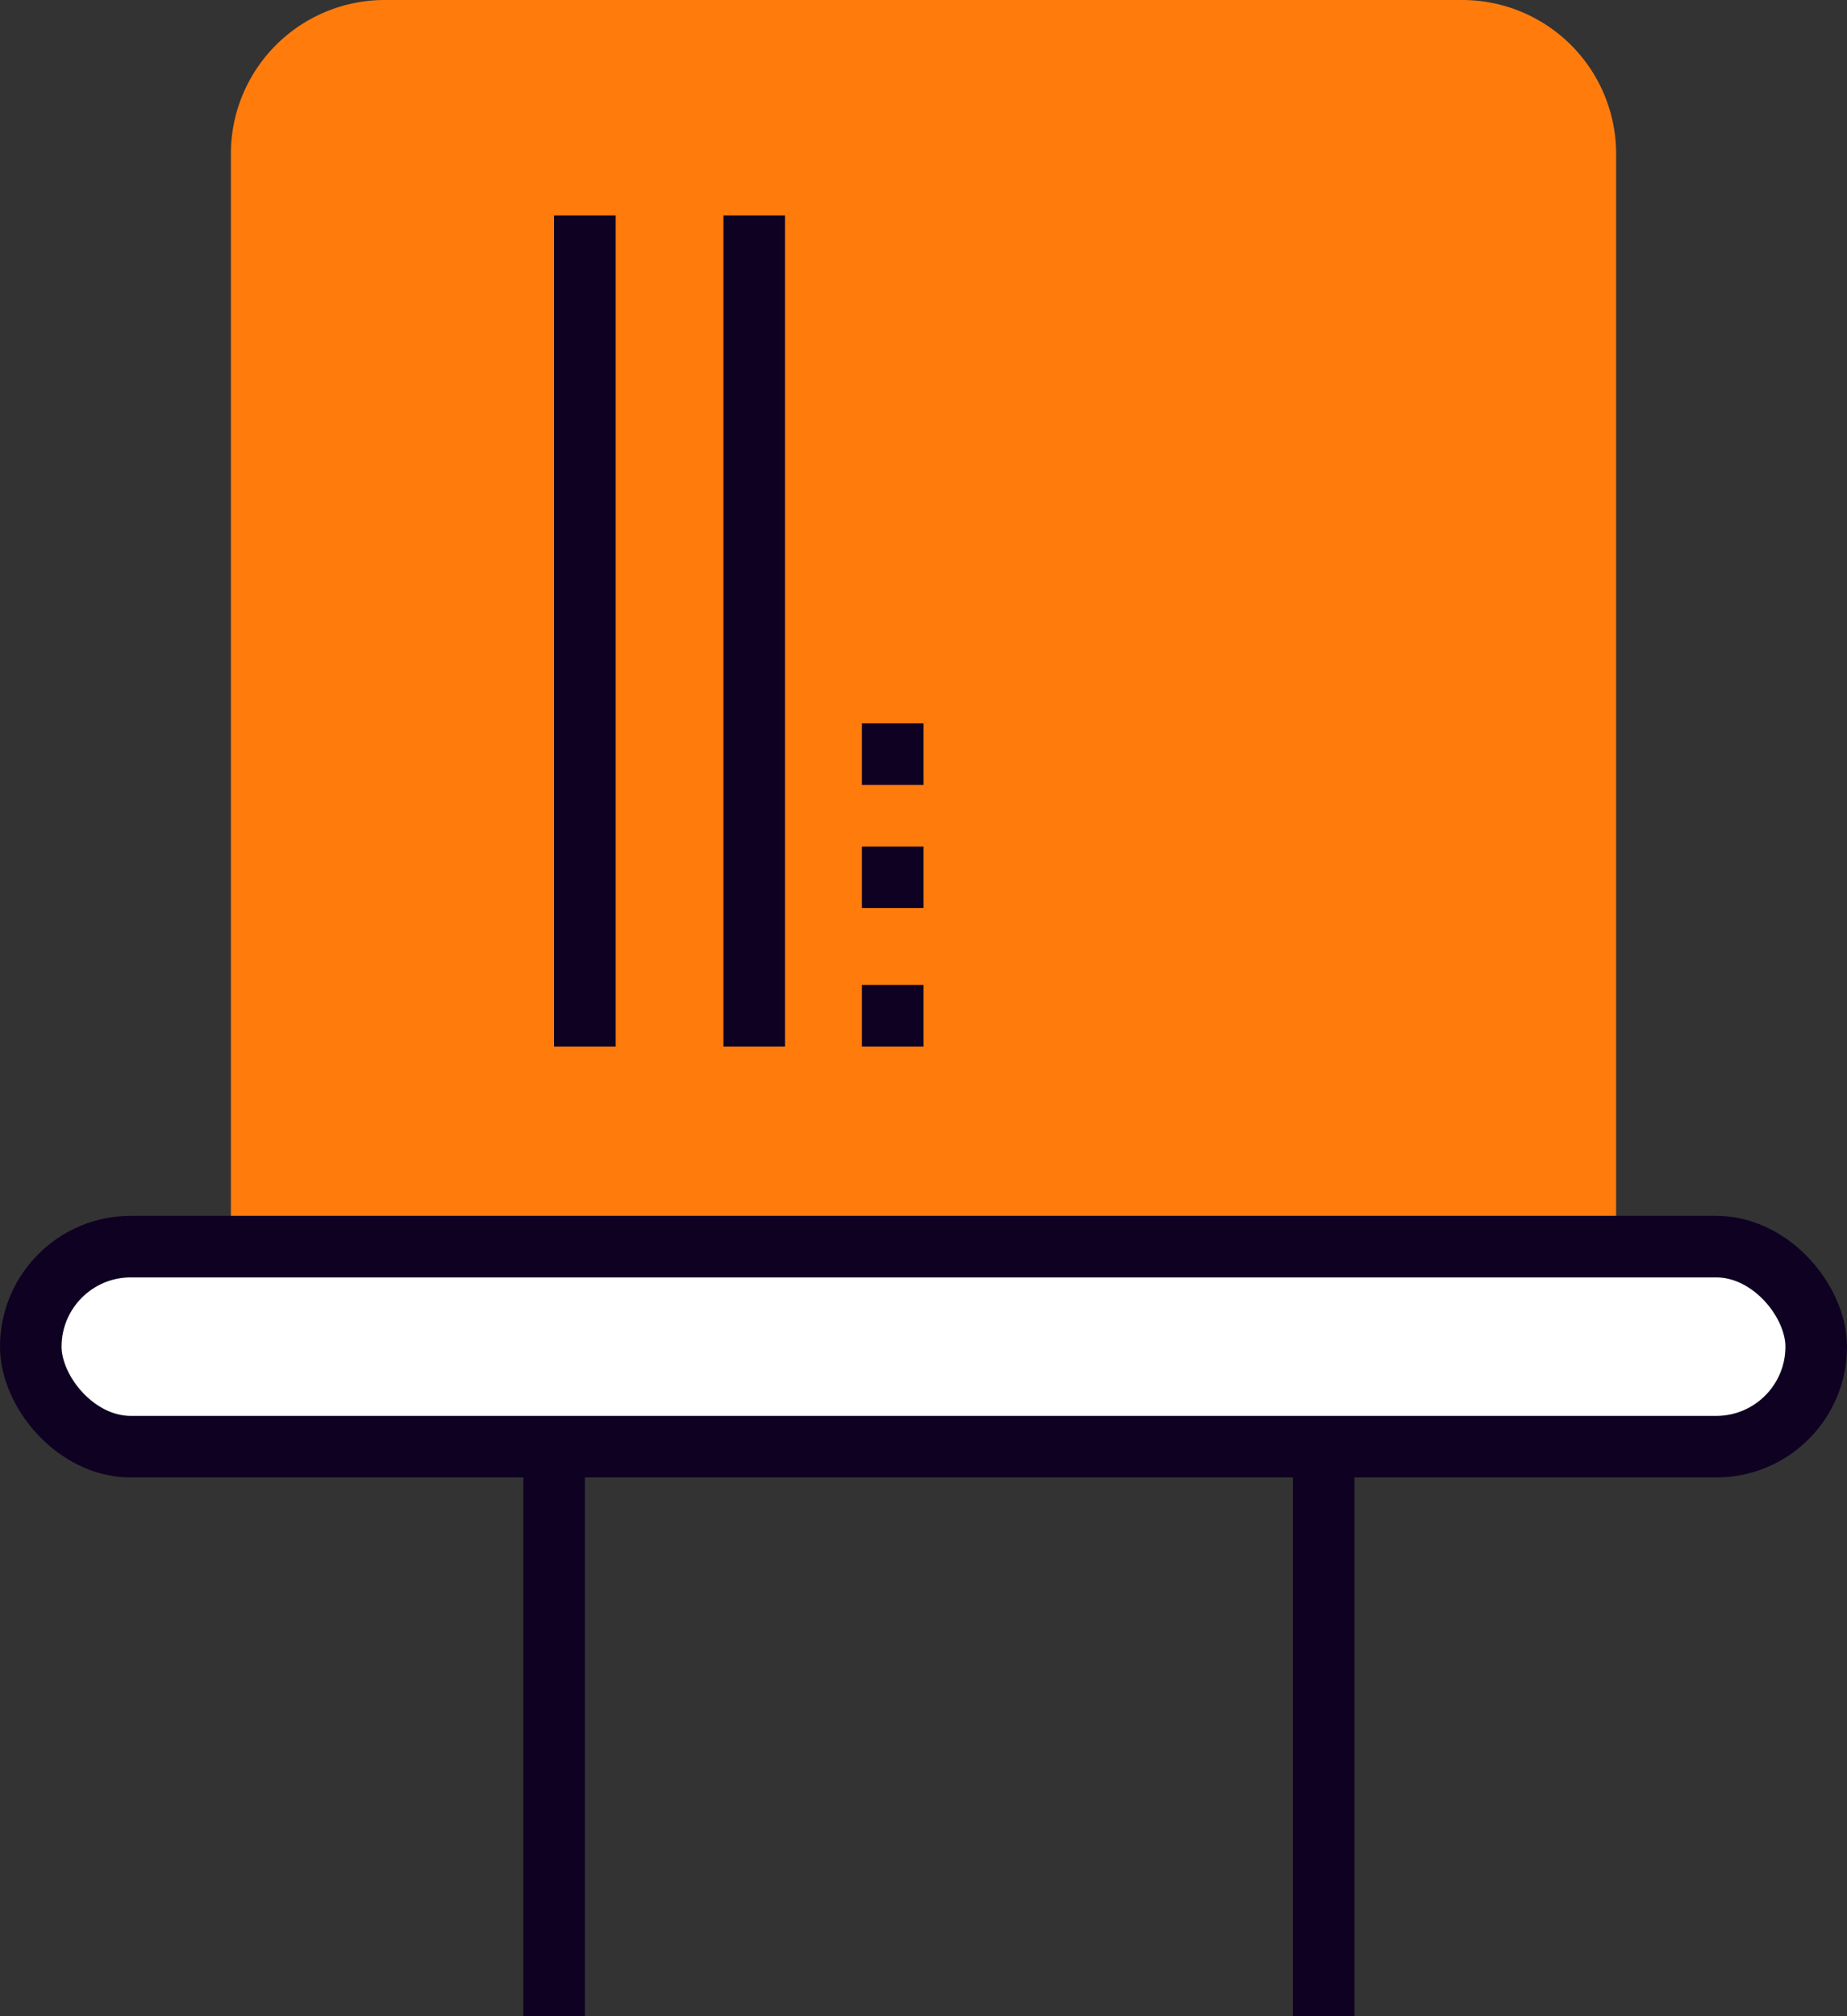 <svg id="_1" data-name="1" xmlns="http://www.w3.org/2000/svg" width="120" height="131" viewBox="0 0 120 131">
  <rect x="0" y="0" width="120" height="131" fill="#333333" stroke="none"/>
<defs>
    <style>
      .cls-1 {
        fill: #0f0122;
      }

      .cls-2 {
        fill: #ff7c0c;
      }

      .cls-3 {
        fill: #fff;
        stroke: #0f0122;
        stroke-width: 4px;
      }
    </style>
  </defs>
  <rect id="Прямоугольник_1" data-name="Прямоугольник 1" class="cls-1" x="34" y="93" width="4" height="38"/>
  <rect id="Прямоугольник_1_копия" data-name="Прямоугольник 1 копия" class="cls-1" x="84" y="93" width="4" height="38"/>
  <path id="Прямоугольник_3" data-name="Прямоугольник 3" class="cls-2" d="M25,0H95a10,10,0,0,1,10,10V82a0,0,0,0,1,0,0H15a0,0,0,0,1,0,0V10A10,10,0,0,1,25,0Z"/>
  <rect id="Прямоугольник_2" data-name="Прямоугольник 2" class="cls-3" x="2" y="81" width="116" height="13" rx="6.5" ry="6.5"/>
  <rect id="Прямоугольник_1_копия_2" data-name="Прямоугольник 1 копия 2" class="cls-1" x="36" y="14" width="4" height="54"/>
  <rect id="Прямоугольник_1_копия_3" data-name="Прямоугольник 1 копия 3" class="cls-1" x="47" y="14" width="4" height="54"/>
  <rect id="Прямоугольник_4" data-name="Прямоугольник 4" class="cls-1" x="56" y="47" width="4" height="4"/>
  <rect id="Прямоугольник_4_копия" data-name="Прямоугольник 4 копия" class="cls-1" x="56" y="55" width="4" height="4"/>
  <rect id="Прямоугольник_4_копия_2" data-name="Прямоугольник 4 копия 2" class="cls-1" x="56" y="64" width="4" height="4"/>
</svg>
